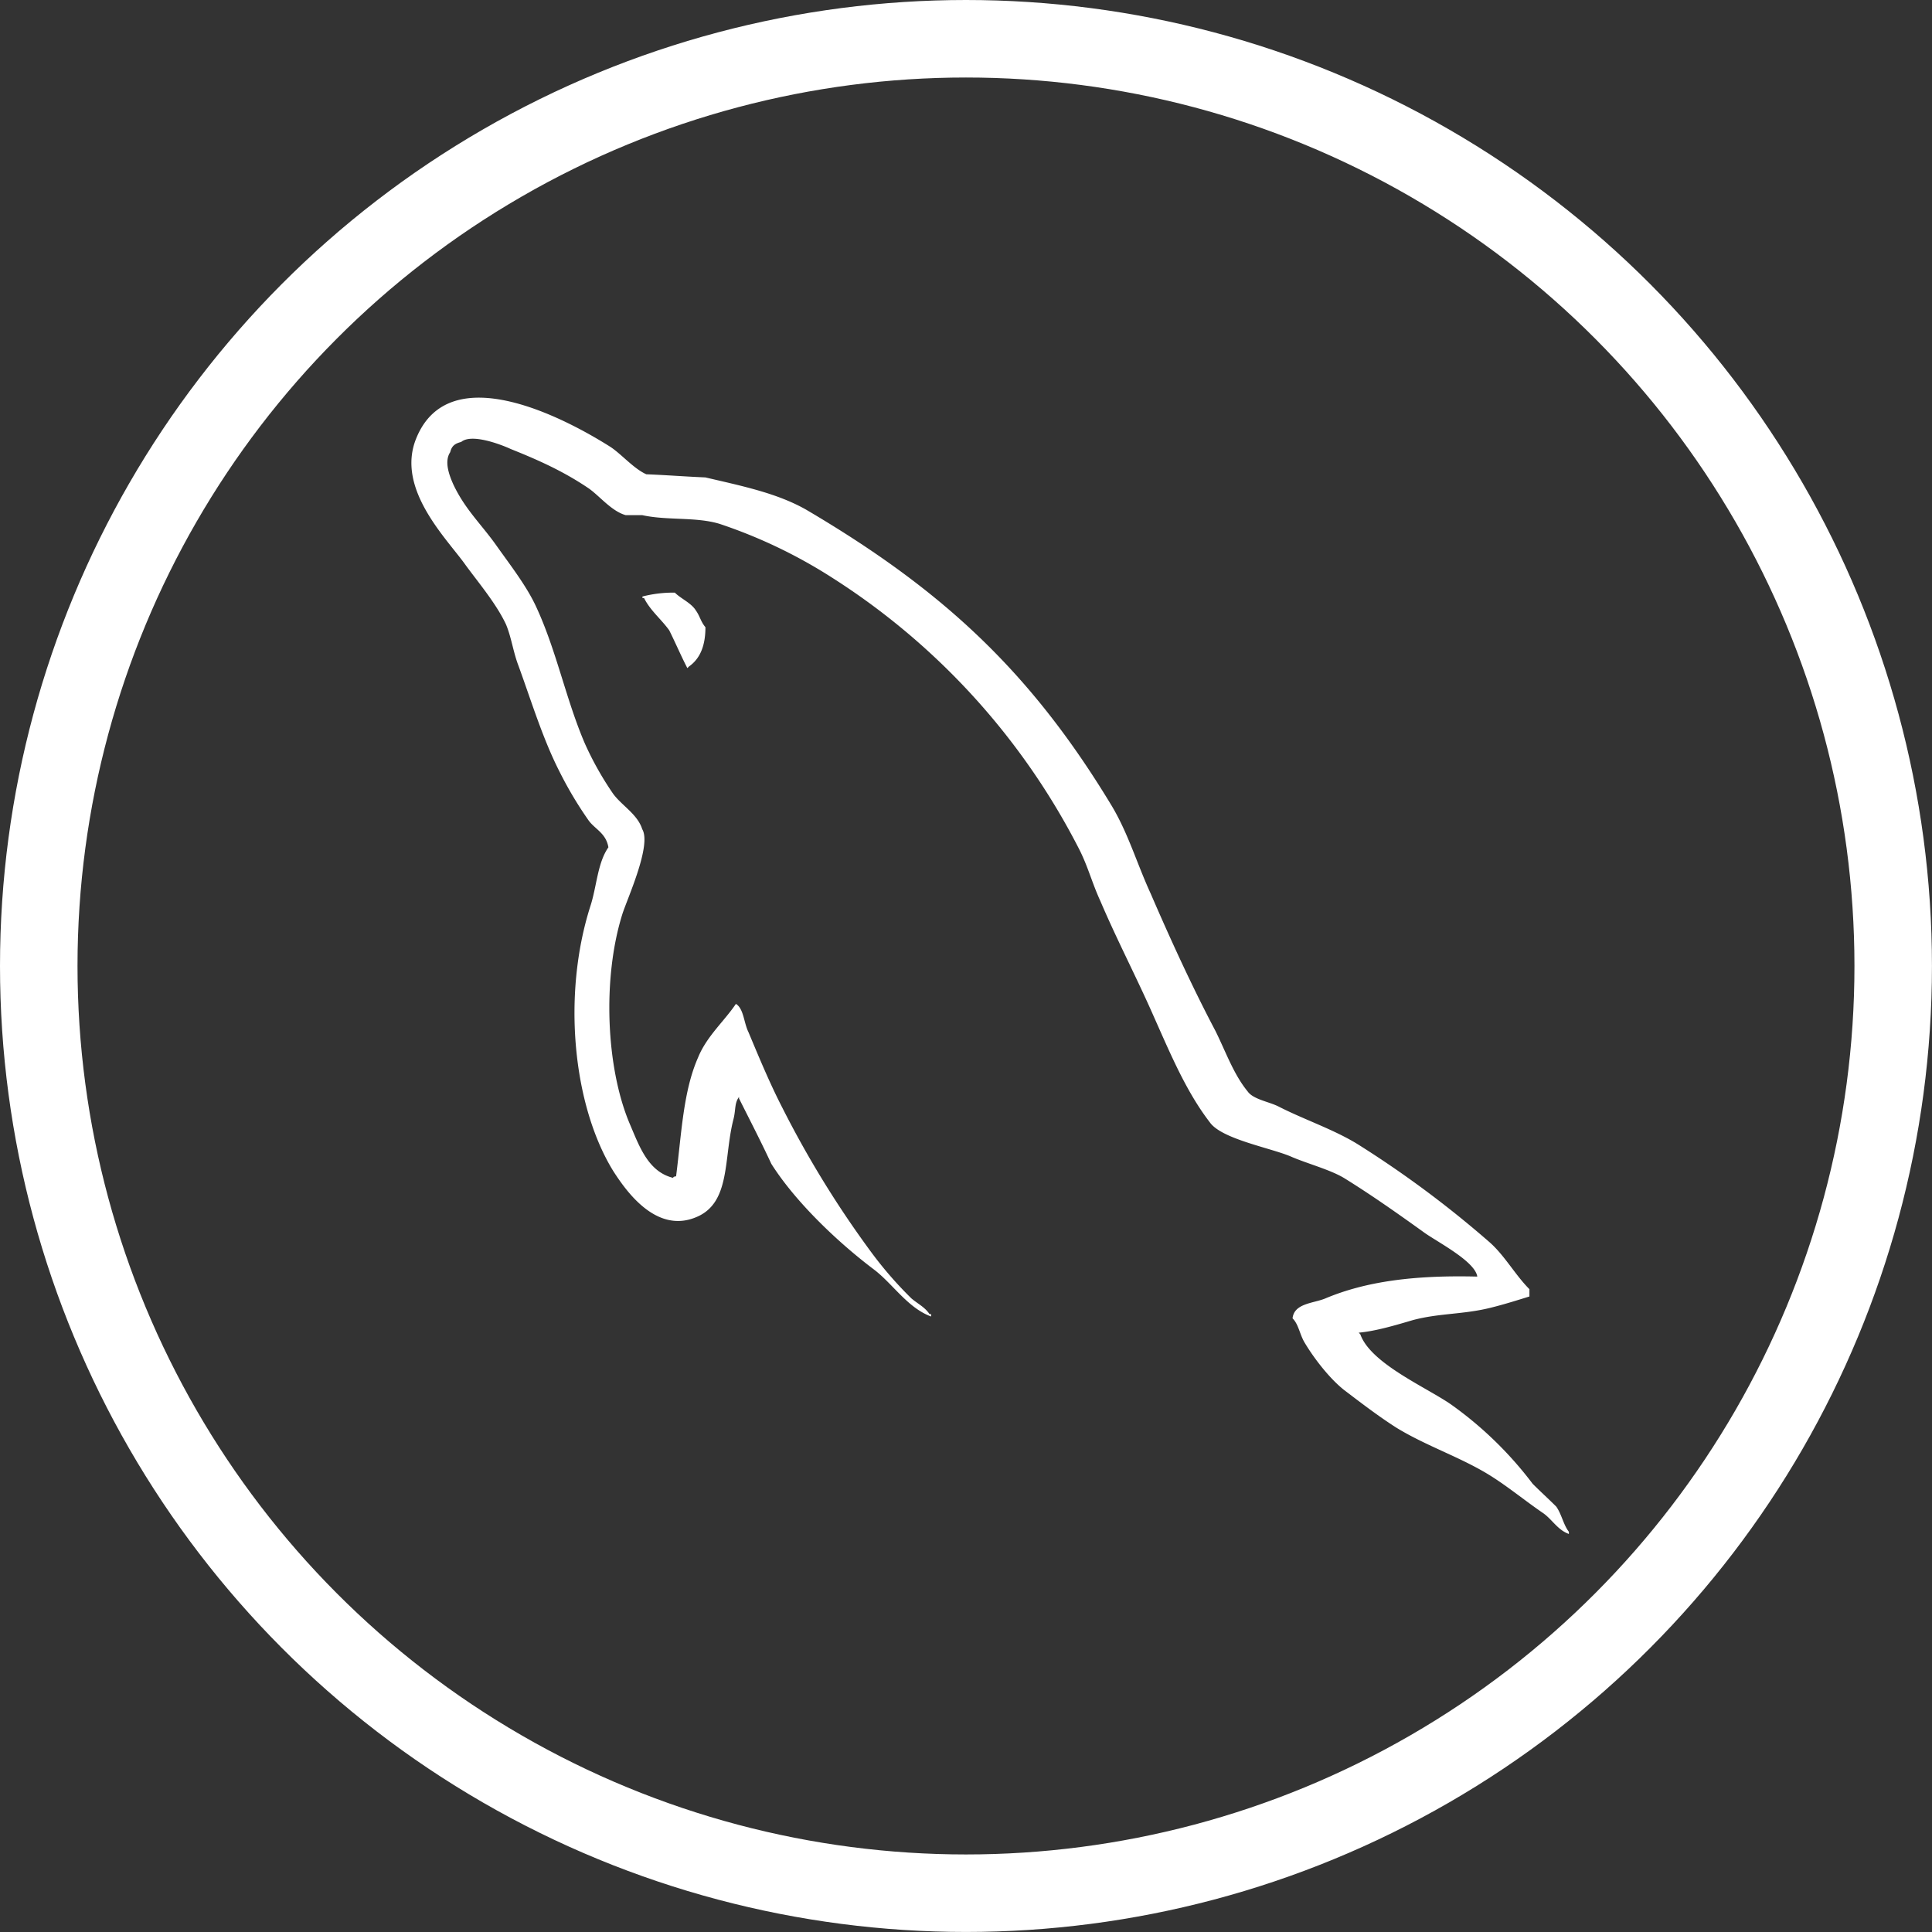 <svg id="Layer_1" data-name="Layer 1" xmlns="http://www.w3.org/2000/svg" viewBox="0 0 498.53 498.53"><rect x="0" y="0" width="498.53" height="498.53" fill="#333333" stroke="none"/><defs><style>.cls-1{fill:none;stroke:#fff;stroke-miterlimit:10;stroke-width:20px;}.cls-2{fill:#fff;}</style></defs><title>badges-mysql</title><circle id="BADGE" class="cls-1" cx="249.26" cy="249.26" r="239.26"/><g id="MYSQL"><path id="path16" class="cls-2" d="M388,336.15c-16.25-.41-28.84,1.22-39.4,5.69-3.05,1.22-7.92,1.22-8.33,5.08,1.63,1.62,1.83,4.26,3.25,6.49,2.44,4.07,6.7,9.55,10.56,12.39,4.27,3.25,8.53,6.5,13,9.35C375,380,384,382.86,391.67,387.74c4.47,2.84,8.93,6.5,13.4,9.54,2.23,1.63,3.66,4.27,6.5,5.28V402c-1.42-1.82-1.83-4.46-3.25-6.49-2-2-4.06-3.86-6.09-5.89a96.29,96.29,0,0,0-21.13-20.52c-6.49-4.47-20.71-10.56-23.35-18.07l-.41-.41c4.47-.4,9.75-2,14-3.25,6.9-1.83,13.2-1.42,20.31-3.25,3.25-.81,6.5-1.83,9.74-2.84V339.4c-3.65-3.66-6.29-8.53-10.15-12a270.55,270.55,0,0,0-33.51-25c-6.3-4.06-14.42-6.71-21.12-10.16-2.44-1.22-6.5-1.83-7.92-3.86-3.66-4.46-5.69-10.35-8.33-15.64-5.89-11.17-11.58-23.55-16.66-35.33-3.65-7.92-5.88-15.85-10.35-23.16-20.92-34.52-43.67-55.44-78.6-76-7.52-4.26-16.45-6.09-26-8.32-5.07-.21-10.15-.61-15.23-.81-3.25-1.43-6.5-5.28-9.34-7.11-11.58-7.32-41.43-23.16-50-2.24-5.49,13.2,8.12,26.2,12.79,32.9,3.45,4.68,7.92,10,10.36,15.24,1.42,3.45,1.83,7.11,3.25,10.76,3.25,8.94,6.29,18.89,10.56,27.22a98.43,98.43,0,0,0,7.51,12.59c1.63,2.23,4.47,3.25,5.08,6.9-2.84,4.07-3,10.16-4.67,15.24-7.31,22.95-4.47,51.38,5.89,68.24,3.25,5.07,11,16.24,21.32,12,9.14-3.66,7.11-15.23,9.75-25.39.61-2.44.21-4.06,1.42-5.68,0,.2,0,.4,0,.4,2.85,5.69,5.69,11.17,8.33,16.86,6.3,9.95,17.26,20.31,26.4,27.21,4.88,3.66,8.74,9.95,14.83,12.19v-.61h-.41c-1.21-1.83-3-2.64-4.67-4.06a99.34,99.34,0,0,1-10.56-12.19,260.6,260.6,0,0,1-22.74-37c-3.25-6.3-6.1-13.2-8.74-19.5-1.22-2.44-1.22-6.09-3.25-7.31-3,4.47-7.51,8.33-9.75,13.81-3.85,8.73-4.26,19.5-5.68,30.67-.81.2-.41,0-.82.4-6.49-1.62-8.73-8.32-11.17-14-6.09-14.42-7.1-37.57-1.82-54.23,1.42-4.26,7.51-17.67,5.07-21.73-1.21-3.86-5.28-6.09-7.51-9.14a81.92,81.92,0,0,1-7.31-13c-4.88-11.37-7.31-24-12.59-35.33-2.44-5.29-6.71-10.77-10.16-15.64-3.86-5.49-8.12-9.35-11.17-15.84-1-2.24-2.44-5.89-.81-8.33.4-1.63,1.22-2.23,2.84-2.64,2.64-2.24,10.16.61,12.8,1.83,7.51,3,13.81,5.89,20.1,10.15,2.85,2,5.89,5.89,9.55,6.91h4.26c6.5,1.42,13.81.4,19.91,2.23a129.85,129.85,0,0,1,29.24,14A180.26,180.26,0,0,1,285,225.46c2.44,4.67,3.45,8.94,5.69,13.81,4.26,10,9.54,20.11,13.81,29.86,4.26,9.54,8.32,19.29,14.42,27.21,3,4.27,15.23,6.5,20.71,8.74,4.06,1.82,10.36,3.45,14,5.68,6.9,4.27,13.81,9.14,20.31,13.81,3.25,2.44,13.4,7.52,14,11.58Z" transform="translate(-6.74 -6.74)"/><path id="path18" class="cls-2" d="M180.85,159.66a32.15,32.15,0,0,0-8.33,1v.4h.41c1.63,3.25,4.47,5.49,6.5,8.33,1.62,3.25,3,6.5,4.67,9.75l.41-.41c2.84-2,4.26-5.28,4.26-10.15-1.22-1.43-1.42-2.85-2.44-4.27-1.21-2-3.86-3.05-5.48-4.67Z" transform="translate(-6.74 -6.74)"/></g></svg>